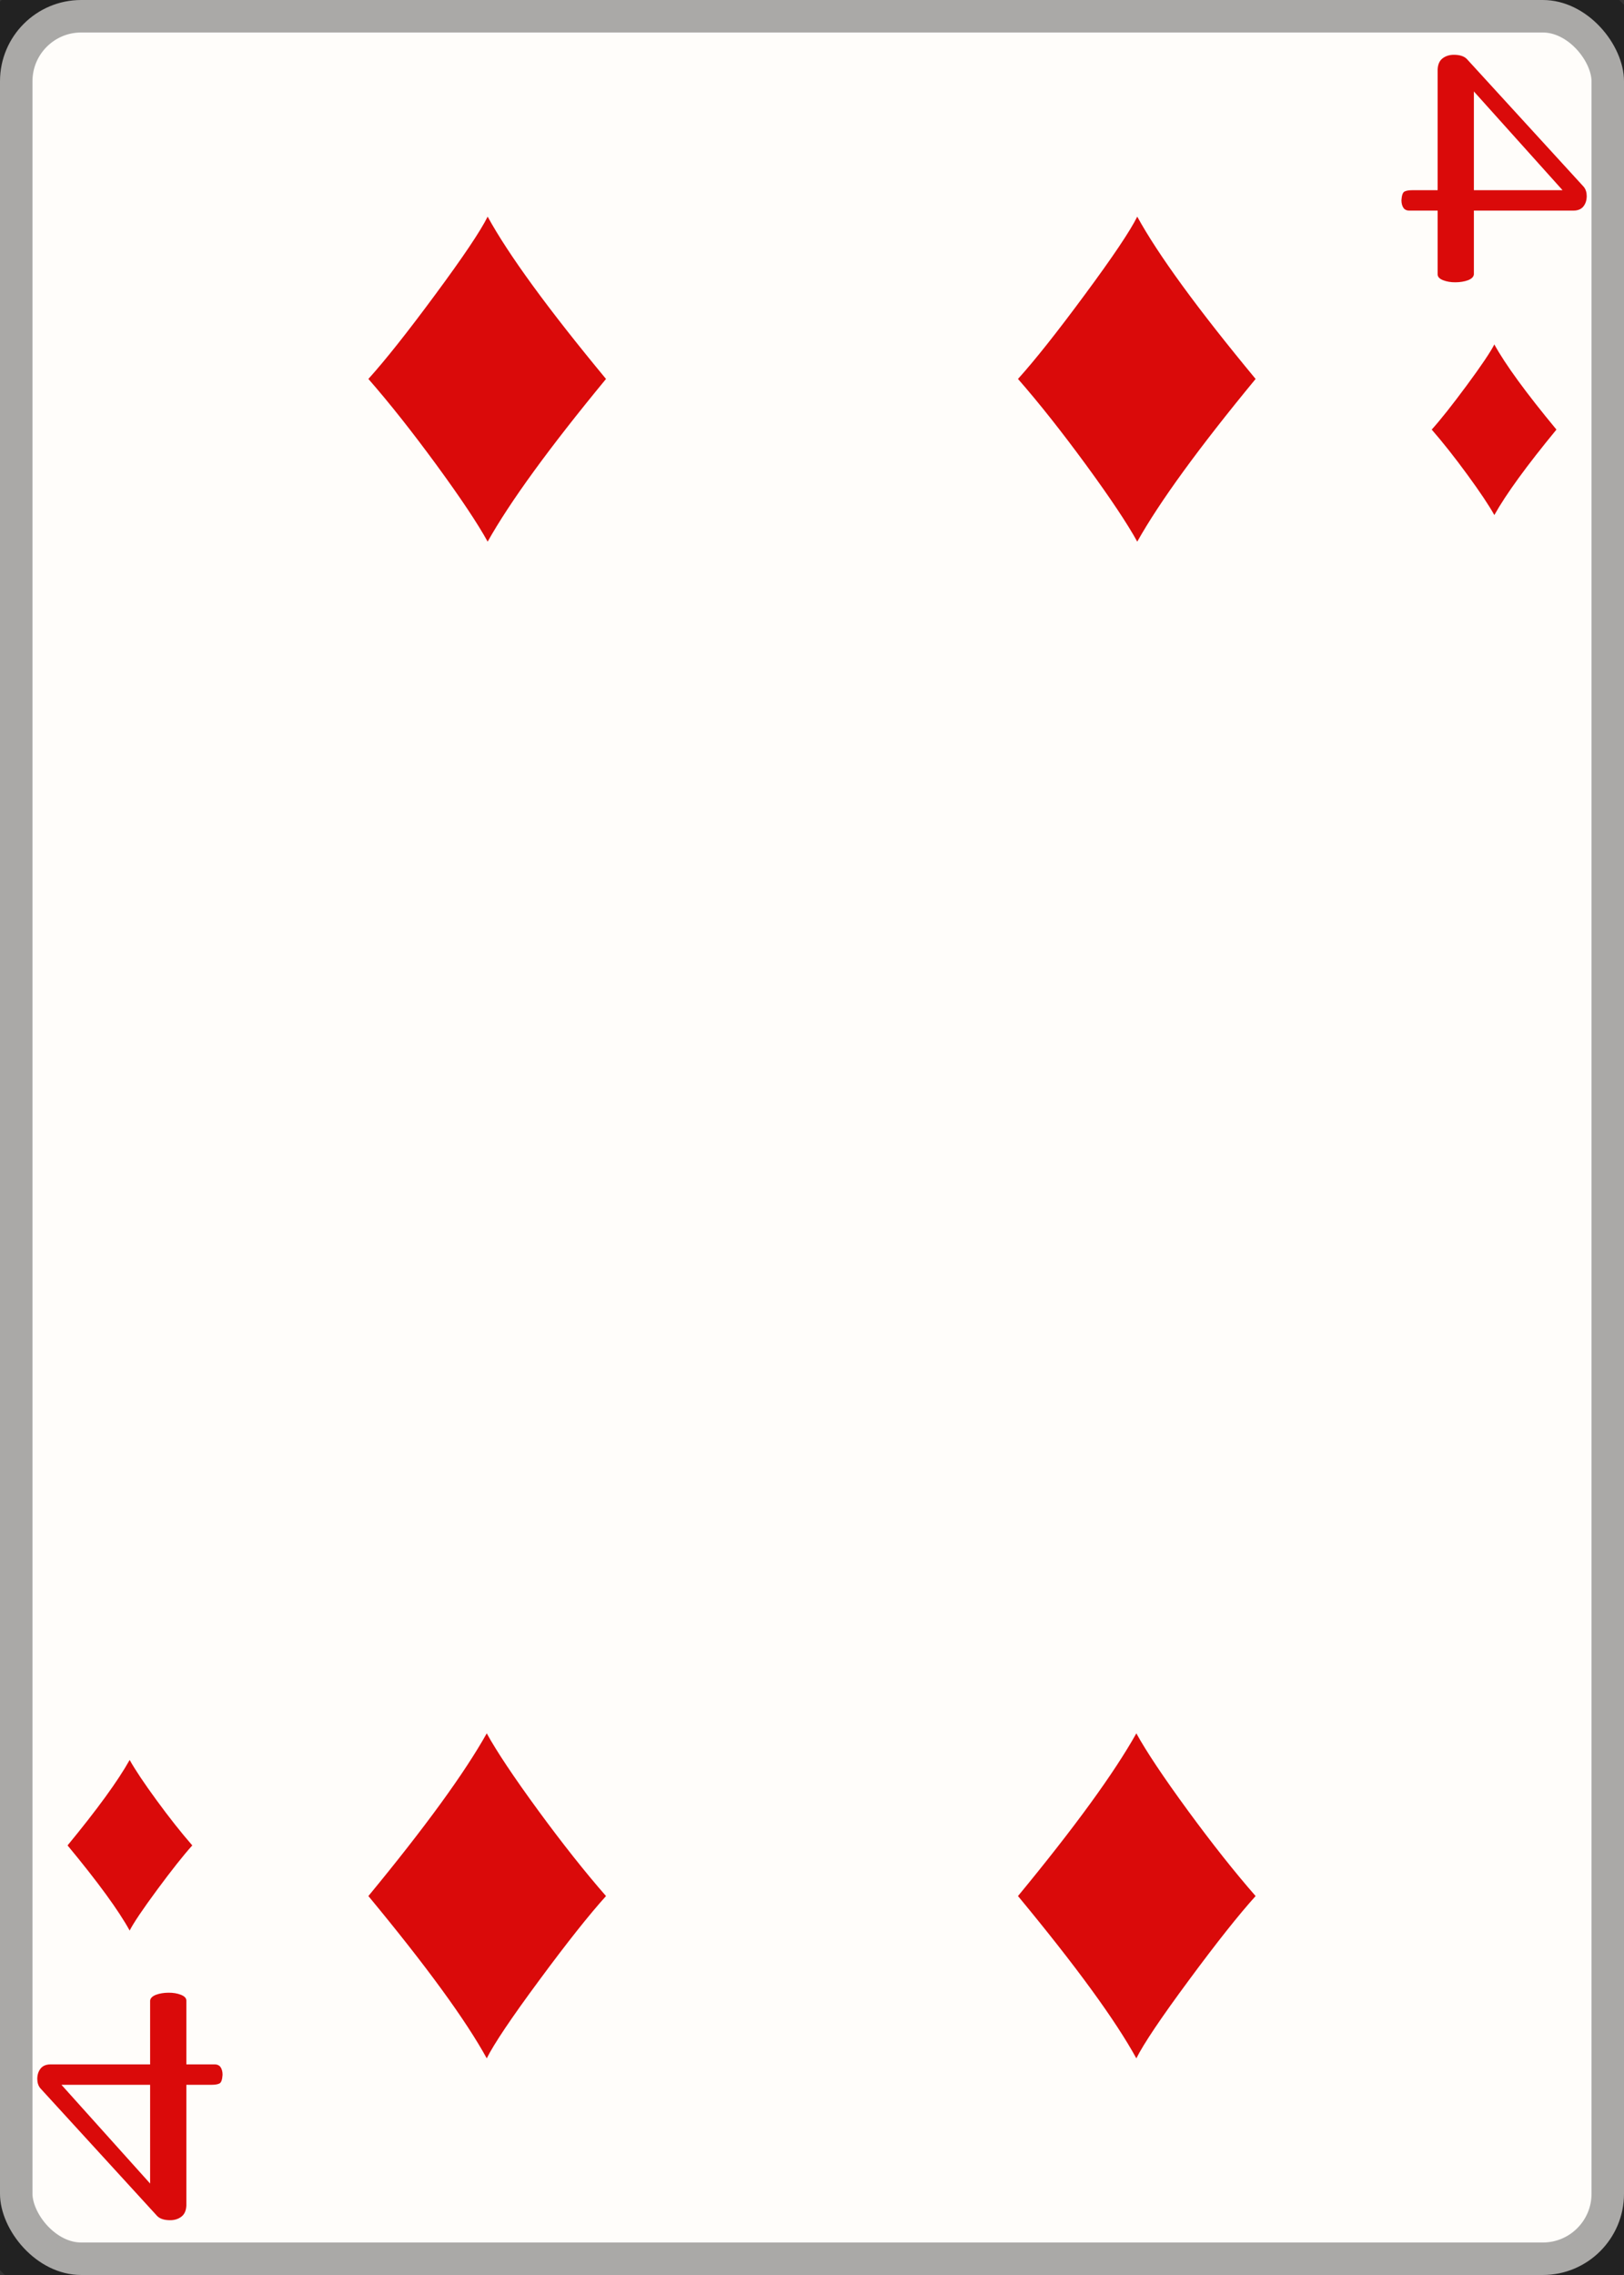 <svg width="25" height="35" id="card-lightdiamond4">
<rect width="100%" height="100%" fill="#333333" stroke="none"/>
<rect x="0" y="0" rx="1.25" ry="1.25" width="25" height="35.0" stroke="rgba(1,1,1,0.333)" fill="#fffdfa" />
<path d="M7.507 3.333C7.396 3.556 7.127 3.956 6.7 4.533C6.274 5.11 5.931 5.542 5.671 5.83C5.996 6.201 6.344 6.641 6.718 7.151C7.091 7.661 7.354 8.055 7.507 8.333C7.85 7.721 8.457 6.887 9.329 5.83C8.434 4.75 7.827 3.917 7.507 3.333Z" fill="#da0a0a" />
<path d="M7.493 31.667C7.604 31.444 7.873 31.044 8.3 30.467C8.726 29.89 9.069 29.458 9.329 29.17C9.004 28.799 8.656 28.359 8.282 27.849C7.909 27.339 7.646 26.945 7.493 26.667C7.15 27.279 6.543 28.113 5.671 29.17C6.566 30.25 7.173 31.083 7.493 31.667Z" fill="#da0a0a" />
<path d="M17.507 3.333C17.396 3.556 17.127 3.956 16.7 4.533C16.274 5.11 15.931 5.542 15.671 5.83C15.996 6.201 16.344 6.641 16.718 7.151C17.091 7.661 17.354 8.055 17.507 8.333C17.85 7.721 18.457 6.887 19.329 5.83C18.434 4.75 17.827 3.917 17.507 3.333Z" fill="#da0a0a" />
<path d="M17.493 31.667C17.604 31.444 17.873 31.044 18.3 30.467C18.726 29.89 19.069 29.458 19.329 29.17C19.004 28.799 18.656 28.359 18.282 27.849C17.909 27.339 17.646 26.945 17.493 26.667C17.15 27.279 16.543 28.113 15.671 29.17C16.566 30.25 17.173 31.083 17.493 31.667Z" fill="#da0a0a" />
<path d="M22.599 4.311Q22.683 4.278 22.689 4.221V3.24H24.221Q24.324 3.24 24.375 3.176T24.426 3.016Q24.426 2.932 24.381 2.875L22.58 0.907Q22.516 0.843 22.381 0.843Q22.279 0.843 22.208 0.897T22.131 1.067V2.926H21.747Q21.657 2.926 21.619 2.948T21.574 3.08Q21.574 3.15 21.603 3.195T21.696 3.24H22.131V4.221Q22.131 4.278 22.215 4.311T22.407 4.343T22.599 4.311ZM24.054 2.926H22.689V1.407Z" fill="#da0a0a" />
<path d="M23.004 5.299C22.945 5.415 22.804 5.625 22.58 5.928C22.356 6.231 22.176 6.458 22.04 6.609C22.21 6.804 22.393 7.035 22.589 7.303C22.785 7.571 22.923 7.778 23.004 7.924C23.184 7.602 23.503 7.164 23.96 6.609C23.49 6.042 23.172 5.605 23.004 5.299Z" fill="#da0a0a" />
<path d="M2.401 30.689Q2.317 30.722 2.311 30.779V31.76H0.779Q0.676 31.76 0.625 31.824T0.574 31.984Q0.574 32.068 0.619 32.125L2.42 34.093Q2.484 34.157 2.619 34.157Q2.721 34.157 2.792 34.103T2.869 33.933V32.074H3.253Q3.343 32.074 3.381 32.052T3.426 31.92Q3.426 31.85 3.397 31.805T3.304 31.76H2.869V30.779Q2.869 30.722 2.785 30.689T2.593 30.657T2.401 30.689ZM0.946 32.074H2.311V33.593Z" fill="#da0a0a" />
<path d="M1.996 29.701C2.055 29.585 2.196 29.375 2.42 29.072C2.644 28.769 2.824 28.542 2.96 28.391C2.79 28.196 2.607 27.965 2.411 27.697C2.215 27.429 2.077 27.222 1.996 27.076C1.816 27.398 1.497 27.836 1.04 28.391C1.51 28.958 1.828 29.395 1.996 29.701Z" fill="#da0a0a" />
</svg>
